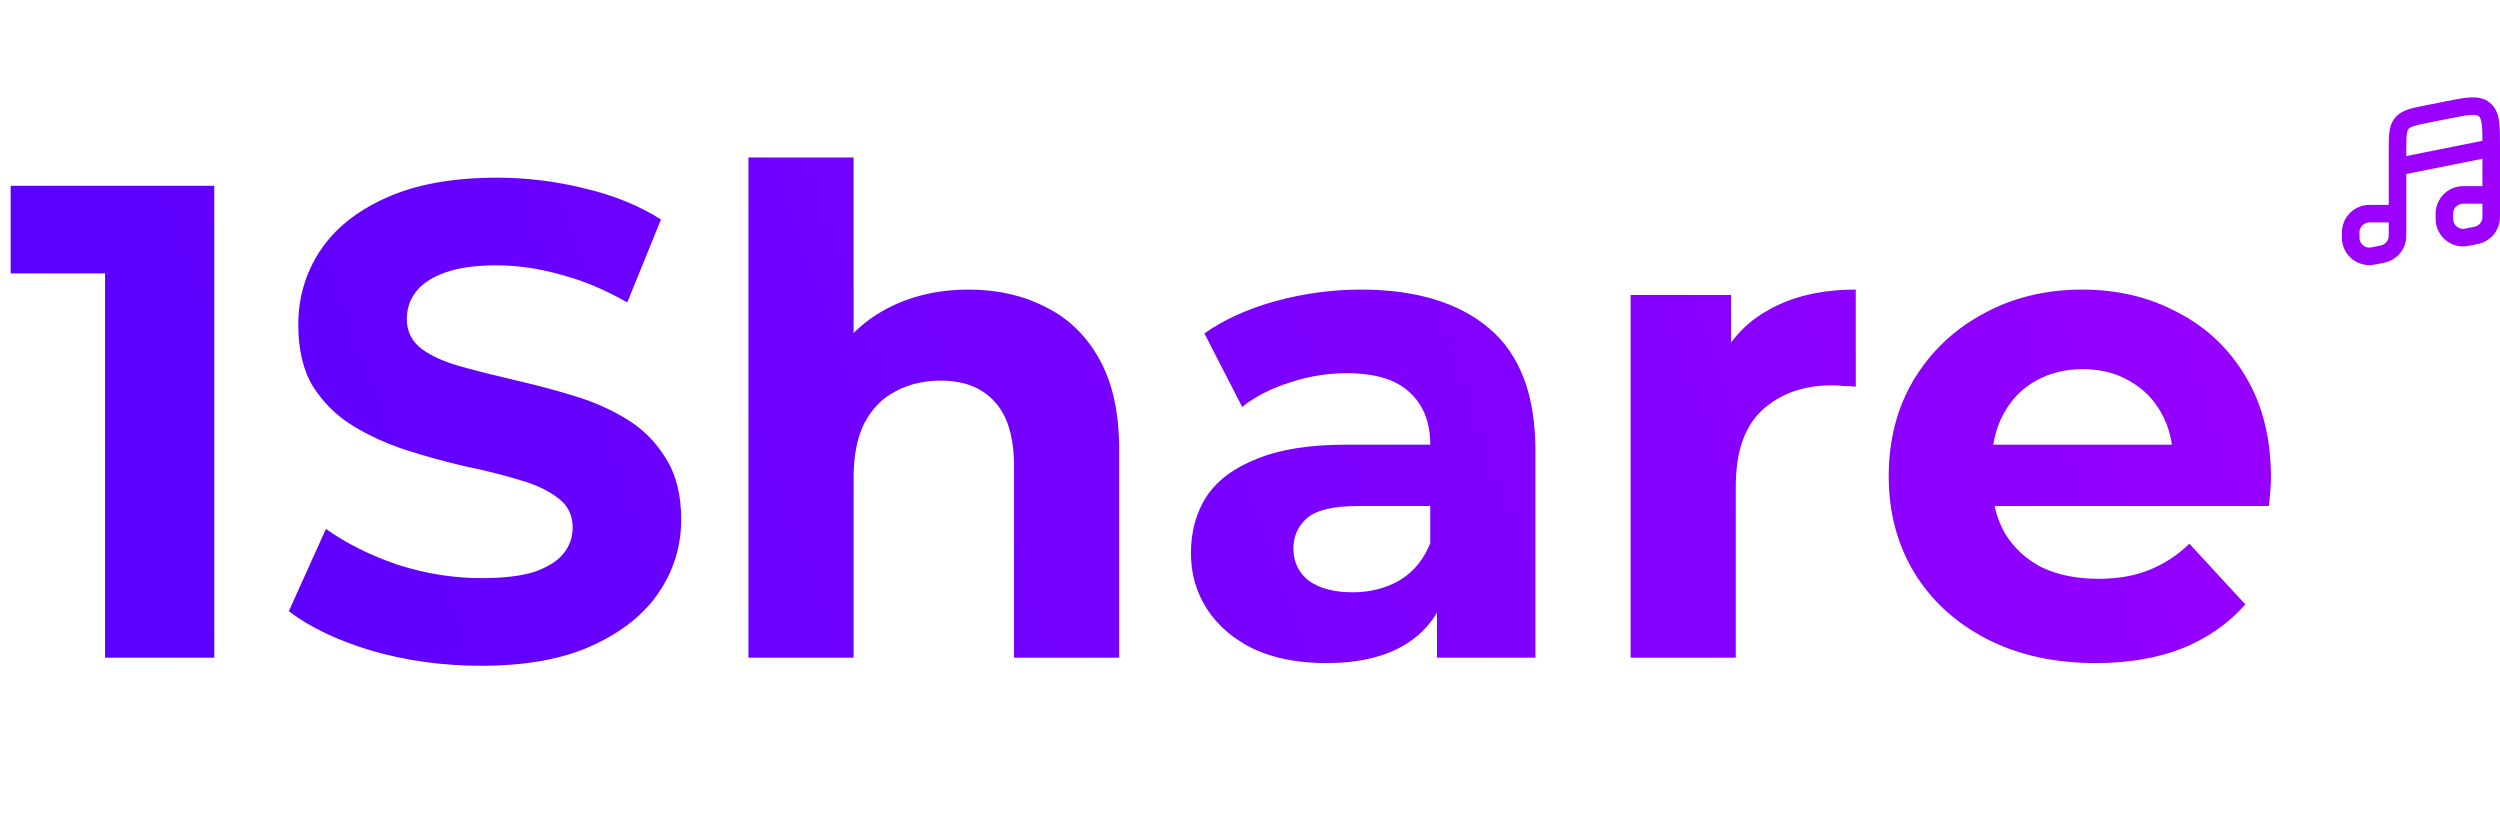 <svg width="356" height="118" viewBox="0 0 356 118" fill="none" xmlns="http://www.w3.org/2000/svg">
<path d="M14.96 93.654V32.214L21.68 38.934H1.52V26.454H30.512V93.654H14.96ZM68.49 94.806C63.114 94.806 57.962 94.102 53.034 92.694C48.106 91.222 44.138 89.334 41.13 87.03L46.41 75.318C49.29 77.366 52.682 79.062 56.586 80.406C60.554 81.686 64.554 82.326 68.586 82.326C71.658 82.326 74.122 82.038 75.978 81.462C77.898 80.822 79.306 79.958 80.202 78.87C81.098 77.782 81.546 76.534 81.546 75.126C81.546 73.334 80.842 71.926 79.434 70.902C78.026 69.814 76.17 68.95 73.866 68.31C71.562 67.606 69.002 66.966 66.186 66.39C63.434 65.75 60.65 64.982 57.834 64.086C55.082 63.19 52.554 62.038 50.25 60.63C47.946 59.222 46.058 57.366 44.586 55.062C43.178 52.758 42.474 49.814 42.474 46.23C42.474 42.39 43.498 38.902 45.546 35.766C47.658 32.566 50.794 30.038 54.954 28.182C59.178 26.262 64.458 25.302 70.794 25.302C75.018 25.302 79.178 25.814 83.274 26.838C87.37 27.798 90.986 29.27 94.122 31.254L89.322 43.062C86.186 41.27 83.05 39.958 79.914 39.126C76.778 38.23 73.706 37.782 70.698 37.782C67.69 37.782 65.226 38.134 63.306 38.838C61.386 39.542 60.01 40.47 59.178 41.622C58.346 42.71 57.93 43.99 57.93 45.462C57.93 47.19 58.634 48.598 60.042 49.686C61.45 50.71 63.306 51.542 65.61 52.182C67.914 52.822 70.442 53.462 73.194 54.102C76.01 54.742 78.794 55.478 81.546 56.31C84.362 57.142 86.922 58.262 89.226 59.67C91.53 61.078 93.386 62.934 94.794 65.238C96.266 67.542 97.002 70.454 97.002 73.974C97.002 77.75 95.946 81.206 93.834 84.342C91.722 87.478 88.554 90.006 84.33 91.926C80.17 93.846 74.89 94.806 68.49 94.806ZM137.965 41.238C142.061 41.238 145.709 42.07 148.909 43.734C152.173 45.334 154.733 47.83 156.589 51.222C158.445 54.55 159.373 58.838 159.373 64.086V93.654H144.397V66.39C144.397 62.23 143.469 59.158 141.613 57.174C139.821 55.19 137.261 54.198 133.933 54.198C131.565 54.198 129.421 54.71 127.501 55.734C125.645 56.694 124.173 58.198 123.085 60.246C122.061 62.294 121.549 64.918 121.549 68.118V93.654H106.573V22.422H121.549V56.31L118.189 51.99C120.045 48.534 122.701 45.878 126.157 44.022C129.613 42.166 133.549 41.238 137.965 41.238ZM204.628 93.654V83.574L203.668 81.366V63.318C203.668 60.118 202.676 57.622 200.692 55.83C198.772 54.038 195.796 53.142 191.764 53.142C189.012 53.142 186.292 53.59 183.604 54.486C180.98 55.318 178.74 56.47 176.884 57.942L171.508 47.478C174.324 45.494 177.716 43.958 181.684 42.87C185.652 41.782 189.684 41.238 193.78 41.238C201.652 41.238 207.764 43.094 212.116 46.806C216.468 50.518 218.644 56.31 218.644 64.182V93.654H204.628ZM188.884 94.422C184.852 94.422 181.396 93.75 178.516 92.406C175.636 90.998 173.428 89.11 171.892 86.742C170.356 84.374 169.588 81.718 169.588 78.774C169.588 75.702 170.324 73.014 171.796 70.71C173.332 68.406 175.732 66.614 178.996 65.334C182.26 63.99 186.516 63.318 191.764 63.318H205.492V72.054H193.396C189.876 72.054 187.444 72.63 186.1 73.782C184.82 74.934 184.18 76.374 184.18 78.102C184.18 80.022 184.916 81.558 186.388 82.71C187.924 83.798 190.004 84.342 192.628 84.342C195.124 84.342 197.364 83.766 199.348 82.614C201.332 81.398 202.772 79.638 203.668 77.334L205.972 84.246C204.884 87.574 202.9 90.102 200.02 91.83C197.14 93.558 193.428 94.422 188.884 94.422ZM232.198 93.654V42.006H246.502V56.598L244.486 52.374C246.022 48.726 248.486 45.974 251.878 44.118C255.27 42.198 259.398 41.238 264.262 41.238V55.062C263.622 54.998 263.046 54.966 262.534 54.966C262.022 54.902 261.478 54.87 260.902 54.87C256.806 54.87 253.478 56.054 250.918 58.422C248.422 60.726 247.174 64.342 247.174 69.27V93.654H232.198ZM298.424 94.422C292.536 94.422 287.352 93.27 282.872 90.966C278.456 88.662 275.032 85.526 272.6 81.558C270.168 77.526 268.952 72.95 268.952 67.83C268.952 62.646 270.136 58.07 272.504 54.102C274.936 50.07 278.232 46.934 282.392 44.694C286.552 42.39 291.256 41.238 296.504 41.238C301.56 41.238 306.104 42.326 310.136 44.502C314.232 46.614 317.464 49.686 319.832 53.718C322.2 57.686 323.384 62.454 323.384 68.022C323.384 68.598 323.352 69.27 323.288 70.038C323.224 70.742 323.16 71.414 323.096 72.054H281.144V63.318H315.224L309.464 65.91C309.464 63.222 308.92 60.886 307.832 58.902C306.744 56.918 305.24 55.382 303.32 54.294C301.4 53.142 299.16 52.566 296.6 52.566C294.04 52.566 291.768 53.142 289.784 54.294C287.864 55.382 286.36 56.95 285.272 58.998C284.184 60.982 283.64 63.35 283.64 66.102V68.406C283.64 71.222 284.248 73.718 285.464 75.894C286.744 78.006 288.504 79.638 290.744 80.79C293.048 81.878 295.736 82.422 298.808 82.422C301.56 82.422 303.96 82.006 306.008 81.174C308.12 80.342 310.04 79.094 311.768 77.43L319.736 86.07C317.368 88.758 314.392 90.838 310.808 92.31C307.224 93.718 303.096 94.422 298.424 94.422Z" fill="url(#paint0_linear_6_30)"/>
<path d="M341.407 30.421H337.74C337.428 30.421 337.272 30.421 337.14 30.434C336.526 30.495 335.953 30.767 335.517 31.202C335.081 31.638 334.81 32.212 334.749 32.825C334.735 32.957 334.735 33.113 334.735 33.425C334.735 33.799 334.735 33.986 334.751 34.134C334.829 34.826 335.173 35.46 335.712 35.901C336.25 36.343 336.94 36.556 337.633 36.496C337.78 36.483 337.964 36.446 338.33 36.373L338.725 36.293C339.232 36.193 339.487 36.142 339.7 36.059C340.13 35.893 340.51 35.619 340.802 35.262C341.095 34.906 341.29 34.48 341.368 34.026C341.407 33.799 341.407 33.54 341.407 33.024V21.452C341.407 19.357 341.407 18.311 342.011 17.573C342.617 16.835 343.643 16.63 345.698 16.219L348.367 15.685C351.32 15.094 352.797 14.799 353.774 15.6C354.75 16.401 354.75 17.907 354.75 20.919V21.08M354.75 21.08V27.752M354.75 21.08L341.407 23.749M354.75 27.752V30.354C354.75 30.873 354.75 31.13 354.71 31.357C354.632 31.811 354.437 32.237 354.146 32.593C353.854 32.95 353.475 33.224 353.045 33.391C352.83 33.474 352.577 33.524 352.068 33.626L351.673 33.706C351.308 33.778 351.125 33.815 350.976 33.827C350.282 33.887 349.593 33.673 349.055 33.232C348.517 32.791 348.172 32.157 348.095 31.465C348.079 31.319 348.079 31.132 348.079 30.758C348.079 30.445 348.079 30.288 348.092 30.156C348.153 29.543 348.425 28.97 348.861 28.534C349.296 28.098 349.87 27.826 350.483 27.765C350.615 27.752 350.771 27.752 351.084 27.752H354.75Z" stroke="#9B00FF" stroke-width="2.5"/>
<defs>
<linearGradient id="paint0_linear_6_30" x1="326.848" y1="0.654" x2="0.848" y2="117.654" gradientUnits="userSpaceOnUse">
<stop stop-color="#9B00FF"/>
<stop offset="1" stop-color="#5400FF"/>
</linearGradient>
</defs>
</svg>

